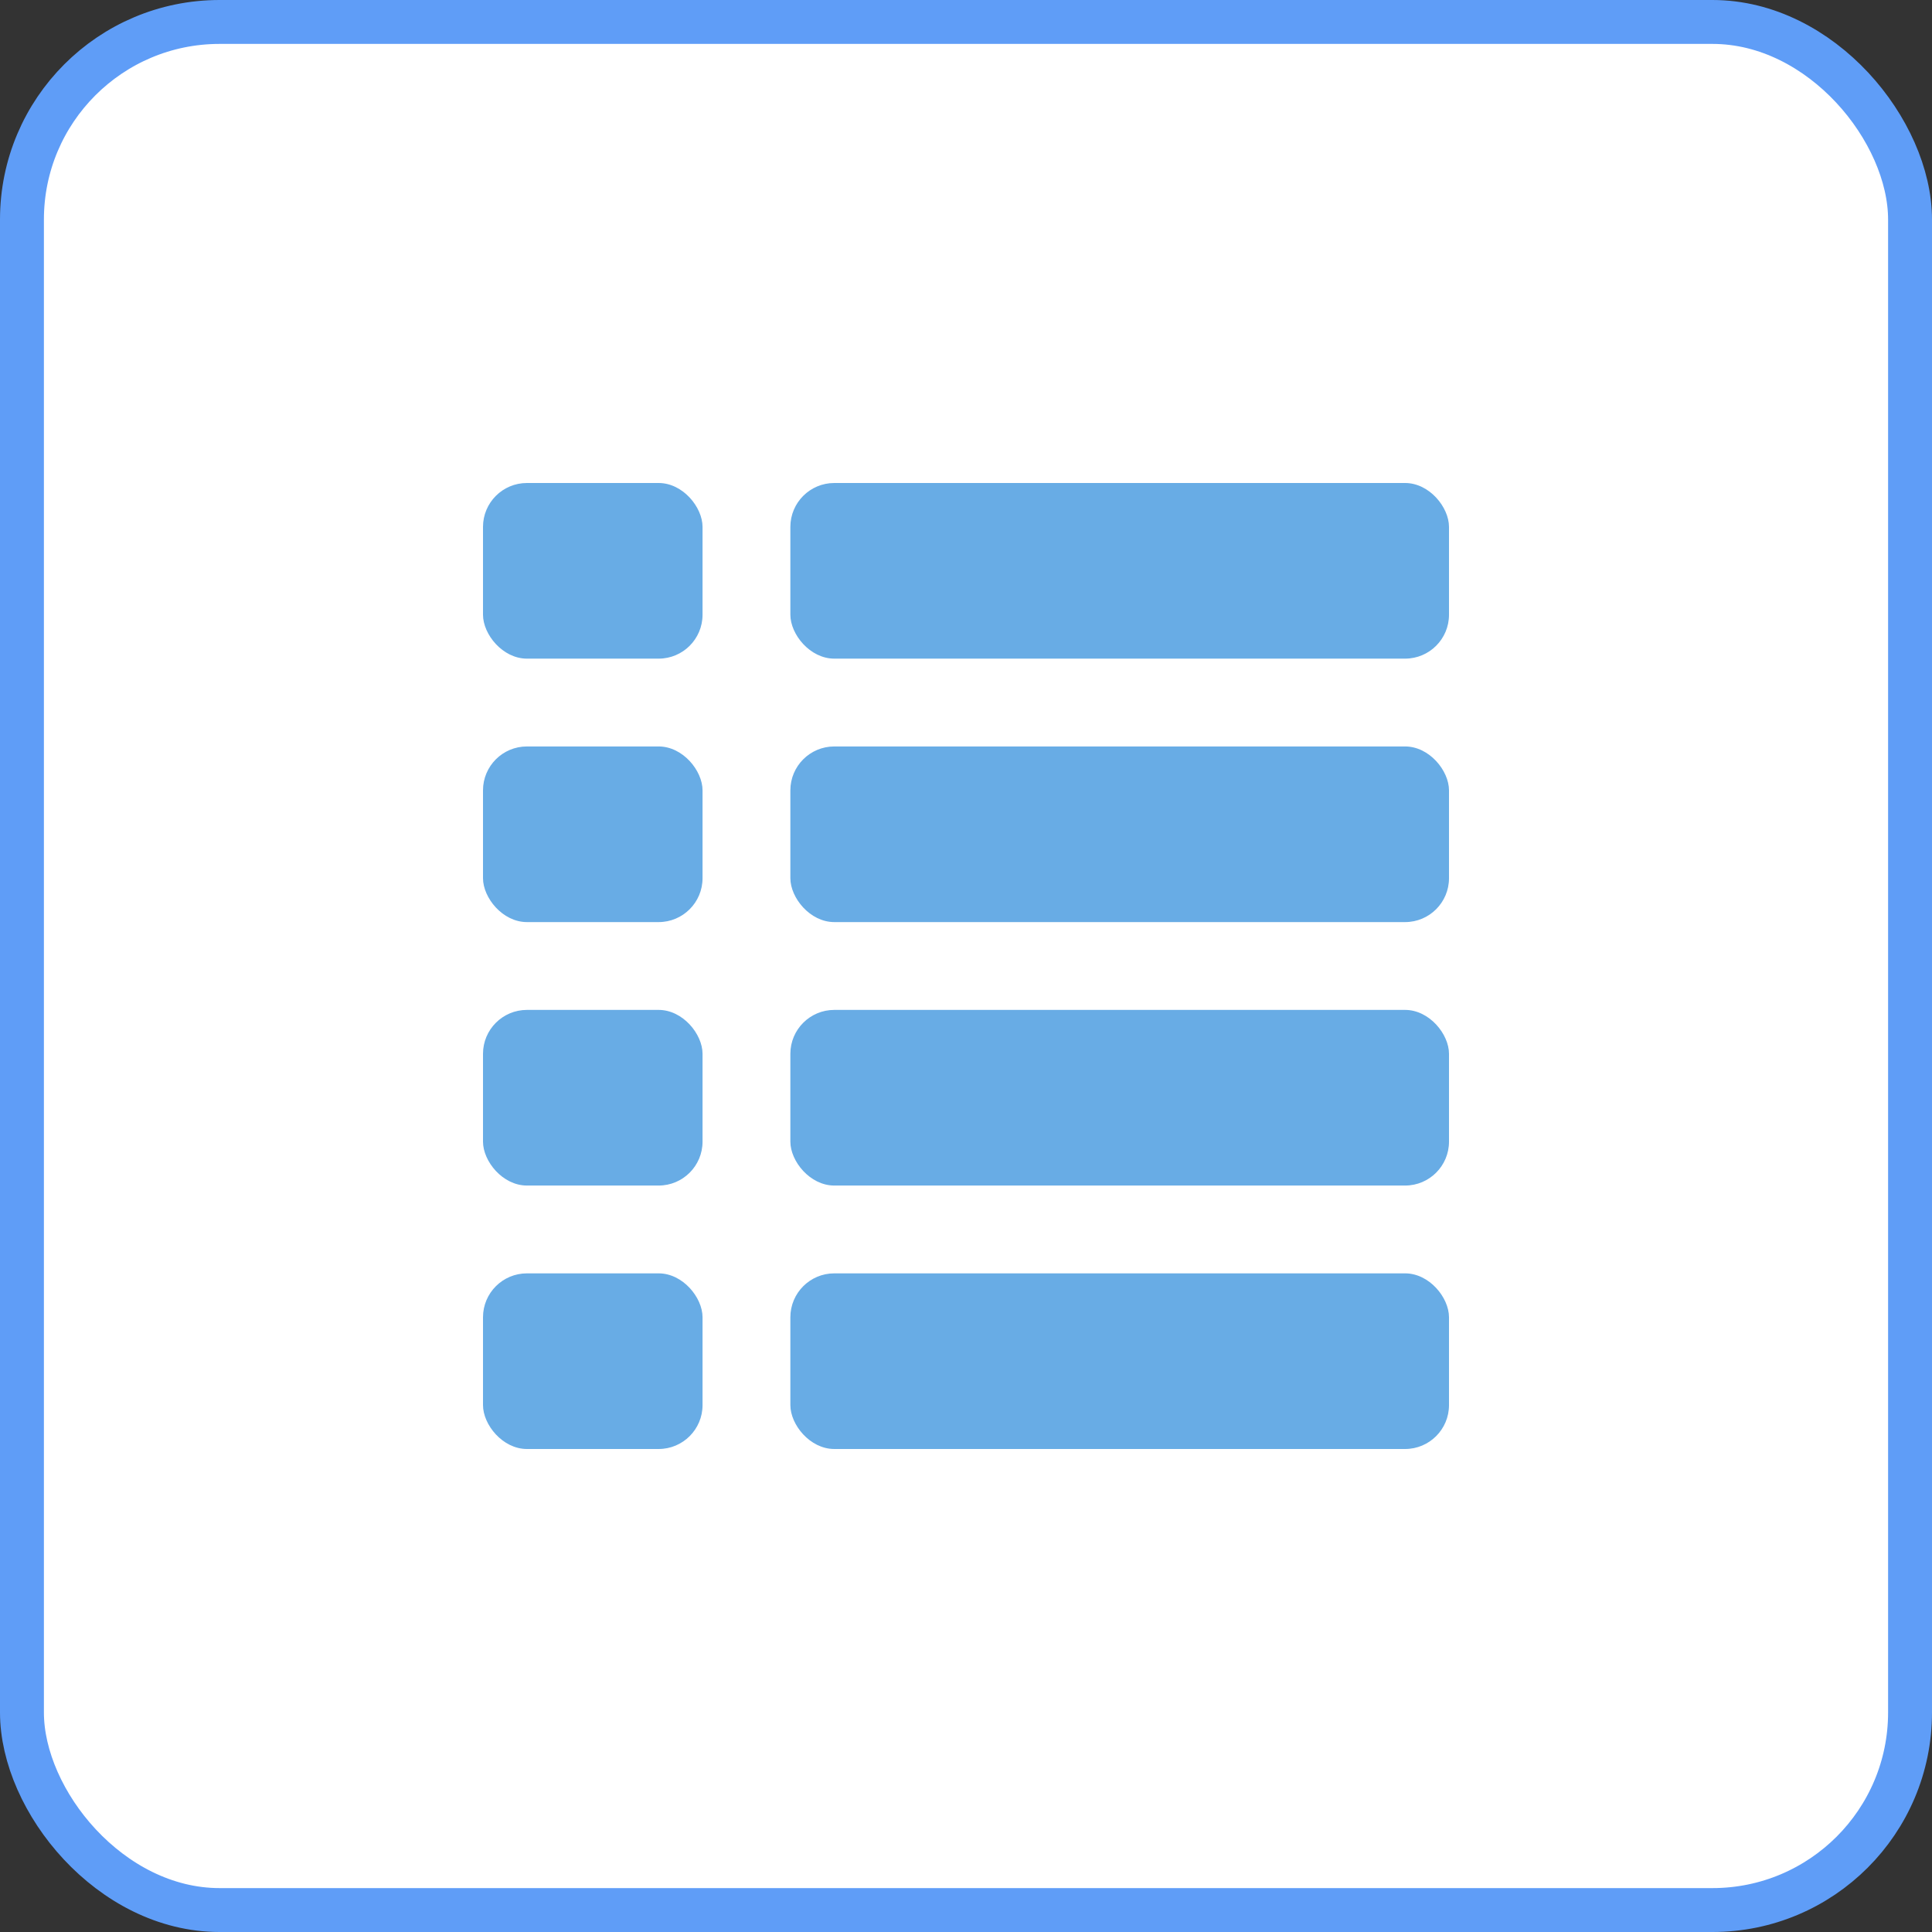 <svg width="44" height="44" viewBox="0 0 44 44" fill="none" xmlns="http://www.w3.org/2000/svg">
<rect x="0" y="0" width="44" height="44" fill="#333333" stroke="none"/>
<rect x="0.5" y="0.5" width="43" height="43" rx="4.5" fill="white"/>
<rect x="0.5" y="0.5" width="43" height="43" rx="4.5" stroke="#5F9DF7"/>
<rect x="11" y="11" width="5" height="4" rx="1" fill="#68ACE5"/>
<rect x="18" y="11" width="15" height="4" rx="1" fill="#68ACE5"/>
<rect x="11" y="17" width="5" height="4" rx="1" fill="#68ACE5"/>
<rect x="18" y="17" width="15" height="4" rx="1" fill="#68ACE5"/>
<rect x="11" y="23" width="5" height="4" rx="1" fill="#68ACE5"/>
<rect x="18" y="23" width="15" height="4" rx="1" fill="#68ACE5"/>
<rect x="11" y="29" width="5" height="4" rx="1" fill="#68ACE5"/>
<rect x="18" y="29" width="15" height="4" rx="1" fill="#68ACE5"/>
</svg>
